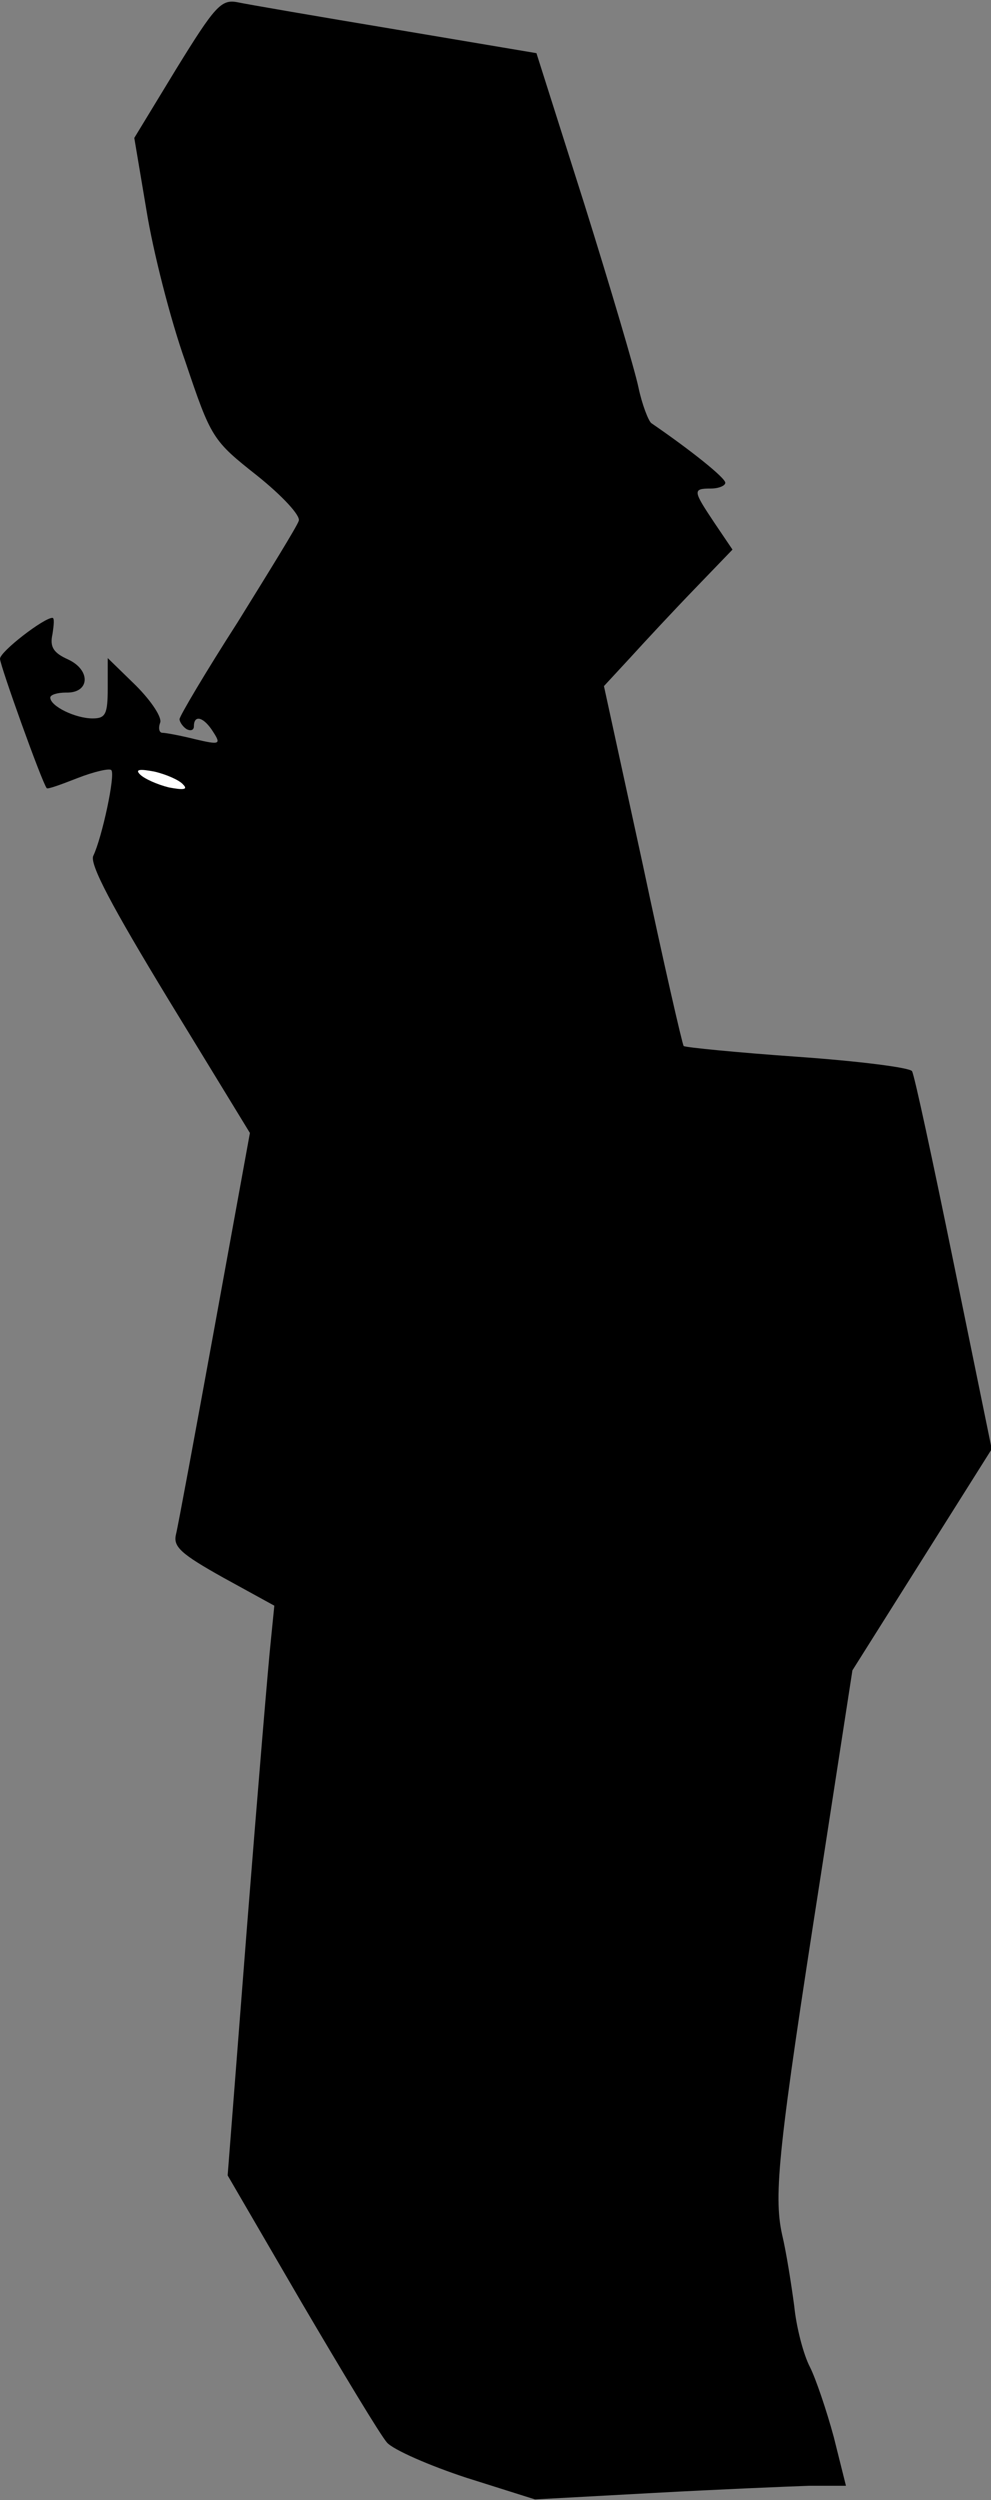 <?xml version="1.0" standalone="no"?>
<!DOCTYPE svg PUBLIC "-//W3C//DTD SVG 20010904//EN"
 "http://www.w3.org/TR/2001/REC-SVG-20010904/DTD/svg10.dtd">
<svg version="1.0" xmlns="http://www.w3.org/2000/svg"
 width="138pt" height="348pt" viewBox="0 0 138 348"
 preserveAspectRatio="xMidYMid meet">
<rect x="0" y="0" width="138" height="348" fill="#808080" stroke="none"/>
<g transform="translate(0,348) scale(0.1,-0.1)"
fill="#000000" stroke="none">
<path fill="#000000" stroke="none" d="M246 3385 l-59 -97 17 -101 c9 -56 33
-151 54 -210 36 -107 38 -110 100 -159 35 -28 61 -56 58 -63 -2 -7 -41 -70
-85 -141 -45 -70 -81 -131 -81 -135 0 -4 5 -11 10 -14 6 -3 10 -1 10 4 0 17
14 13 27 -8 11 -17 9 -18 -25 -10 -20 5 -41 9 -46 9 -4 0 -6 6 -3 14 3 7 -12
30 -34 52 l-39 38 0 -42 c0 -36 -3 -42 -21 -42 -24 0 -59 17 -59 29 0 4 10 7
22 7 33 -1 35 31 3 46 -20 9 -26 17 -22 35 2 13 3 23 0 23 -12 0 -73 -47 -73
-57 0 -9 58 -171 65 -180 1 -2 20 5 43 14 23 9 45 14 47 11 6 -6 -13 -94 -25
-119 -6 -11 26 -71 105 -201 l113 -185 -49 -269 c-27 -148 -51 -278 -54 -290
-4 -17 7 -27 66 -60 l71 -39 -5 -50 c-3 -27 -18 -206 -33 -396 l-27 -347 103
-177 c57 -97 110 -185 119 -195 9 -10 59 -32 111 -49 l95 -30 165 9 c91 5 188
9 217 10 l51 0 -17 68 c-10 37 -25 81 -33 97 -9 17 -19 55 -22 85 -4 30 -11
75 -17 100 -12 55 -5 122 54 500 l44 285 97 154 97 154 -53 259 c-29 142 -55
263 -58 267 -3 5 -74 14 -159 20 -85 6 -156 13 -159 15 -2 3 -28 116 -57 253
l-54 248 37 40 c20 22 60 65 89 95 l53 55 -25 37 c-30 45 -31 48 -5 48 11 0
20 4 20 8 0 7 -49 46 -103 83 -4 3 -13 26 -18 50 -5 24 -39 139 -75 254 l-67
211 -196 33 c-108 18 -207 35 -221 38 -22 4 -31 -6 -84 -92z"/>
<path fill="#ffffff" stroke="none" d="M255 2388 c7 -7 1 -8 -20 -4 -16 4 -34
12 -40 18 -7 7 -1 8 20 4 17 -4 35 -12 40 -18z"/>
</g>
</svg>
